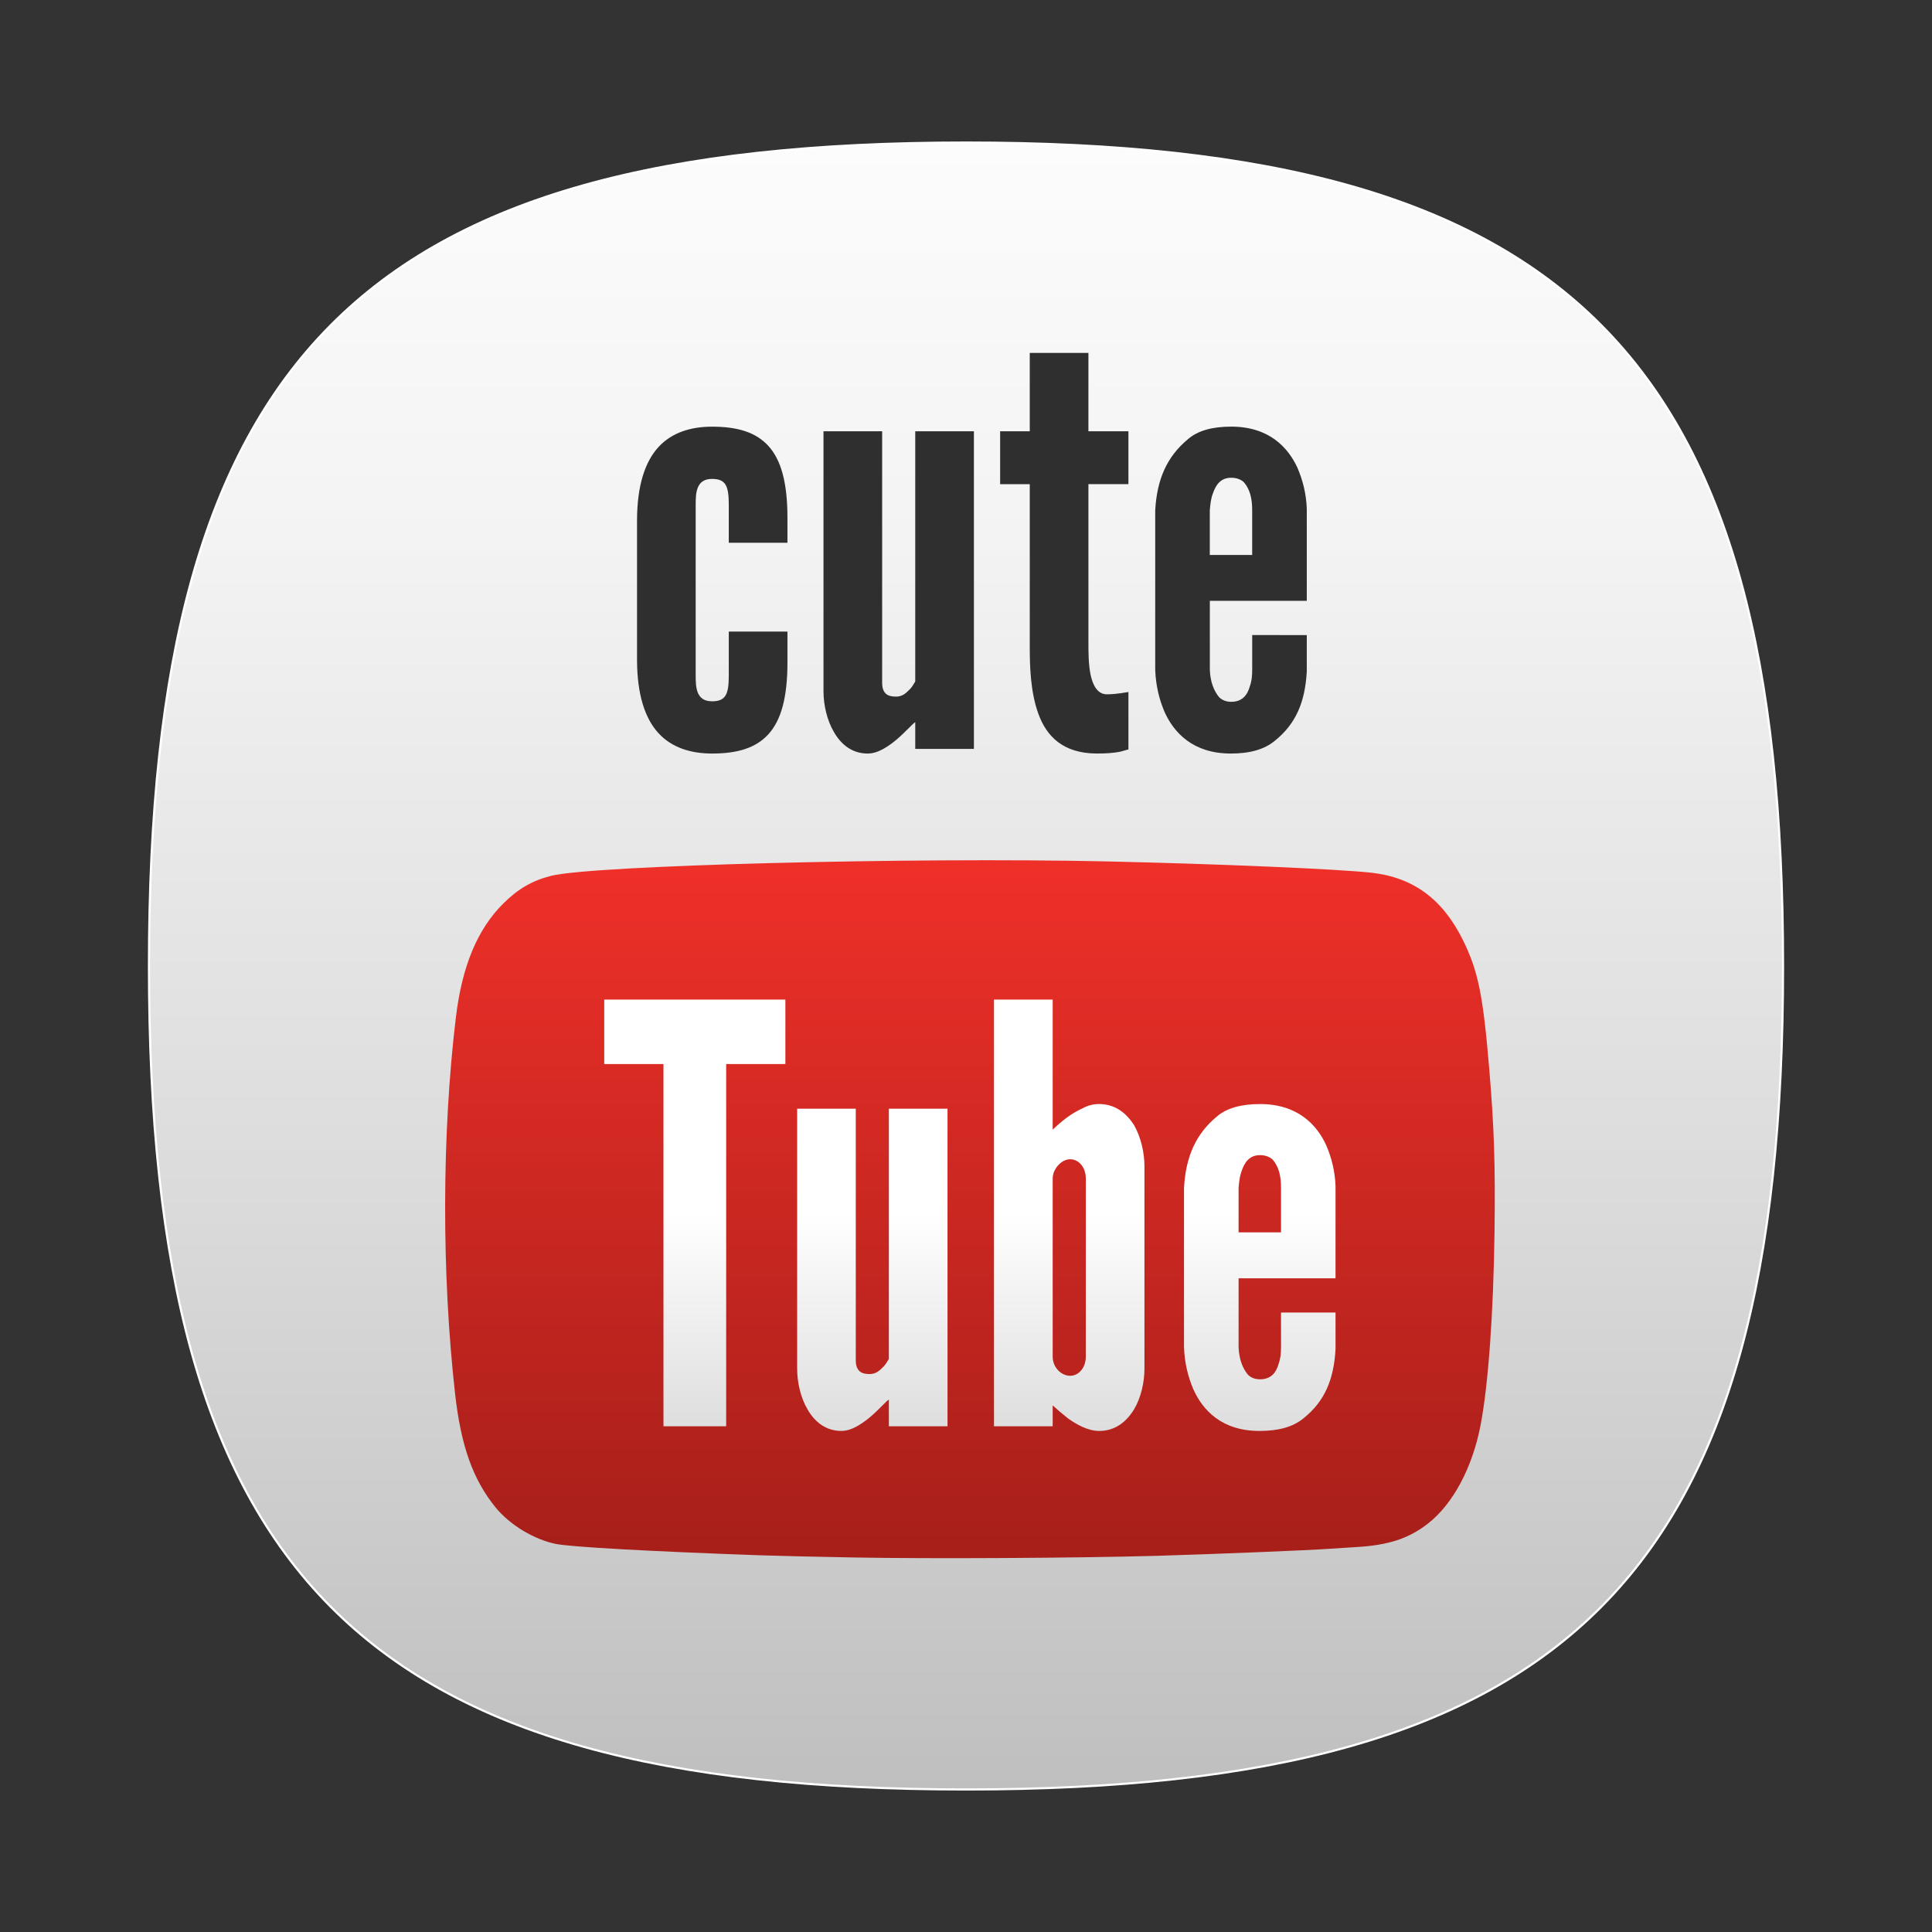 <?xml version="1.0" encoding="utf-8"?>
<!-- Generator: Adobe Illustrator 15.1.0, SVG Export Plug-In . SVG Version: 6.00 Build 0)  -->
<!DOCTYPE svg PUBLIC "-//W3C//DTD SVG 1.1//EN" "http://www.w3.org/Graphics/SVG/1.1/DTD/svg11.dtd">
<svg version="1.1"
	 id="Слой_1" inkscape:output_extension="org.inkscape.output.svg.inkscape" sodipodi:docname="opera.svg" inkscape:version="0.47pre0" xmlns:svg="http://www.w3.org/2000/svg" xmlns:sodipodi="http://sodipodi.sourceforge.net/DTD/sodipodi-0.dtd" xmlns:rdf="http://www.w3.org/1999/02/22-rdf-syntax-ns#" xmlns:dc="http://purl.org/dc/elements/1.1/" xmlns:inkscape="http://www.inkscape.org/namespaces/inkscape" xmlns:cc="http://creativecommons.org/ns#"
	 xmlns="http://www.w3.org/2000/svg" xmlns:xlink="http://www.w3.org/1999/xlink" x="0px" y="0px" width="96px" height="96px"
	 viewBox="0 0 96 96" enable-background="new 0 0 96 96" xml:space="preserve">
<rect x="0" y="0" width="96" height="96" fill="#333333" stroke="none"/>
<defs>
	
	
		<inkscape:perspective  id="perspective106" inkscape:persp3d-origin="48 : 32 : 1" inkscape:vp_x="0 : 48 : 1" inkscape:vp_y="0 : 1000 : 0" sodipodi:type="inkscape:persp3d" inkscape:vp_z="96 : 48 : 1">
		</inkscape:perspective>
</defs>
<sodipodi:namedview  id="namedview100" inkscape:window-x="378" inkscape:current-layer="Слой_1" inkscape:window-y="147" inkscape:window-maximized="0" inkscape:window-height="483" inkscape:window-width="640" inkscape:pageshadow="2" inkscape:pageopacity="0" pagecolor="#ffffff" inkscape:cx="48" gridtolerance="10" inkscape:cy="48" inkscape:zoom="2.4583333" bordercolor="#666666" objecttolerance="10" showgrid="false" borderopacity="1" guidetolerance="10">
	</sodipodi:namedview>
<linearGradient id="path3_1_" gradientUnits="userSpaceOnUse" x1="39.6" y1="64.957" x2="39.6" y2="-16.877" gradientTransform="matrix(1 0 0 -1 8.4 72.04)">
	<stop  offset="0" style="stop-color:#FCFCFC"/>
	<stop  offset="0.243" style="stop-color:#F3F3F3"/>
	<stop  offset="0.637" style="stop-color:#DBDBDB"/>
	<stop  offset="1" style="stop-color:#BFBFBF"/>
</linearGradient>
<path id="path3" fill="url(#path3_1_)" stroke="#FFFFFF" stroke-width="0.107" d="M88.598,48.001
	c0,30.313-10.518,40.917-40.598,40.917c-30.077,0-40.598-10.604-40.598-40.917C7.402,17.687,17.923,7.083,48,7.083
	C78.08,7.083,88.598,17.687,88.598,48.001z"/>
<rect id="rect5" x="8.001" y="8.001" fill="none" width="79.999" height="79.999"/>
<path fill="#FFFFFF" d="M158.75,46.5"/>
<g>
	<g>
		<path fill="#2F2F2F" d="M34.568,33.577c0,0.577,0.028,1.27,0.809,1.27c0.664,0,0.836-0.318,0.836-1.27v-2.193h2.915v1.529
			c0,1.759-0.318,2.884-0.952,3.577c-0.635,0.692-1.559,0.953-2.799,0.953c-1.04,0-1.992-0.289-2.655-1.01
			c-0.664-0.721-1.068-1.904-1.068-3.664v-6.894c0-1.759,0.404-2.943,1.068-3.664c0.664-0.723,1.615-1.01,2.655-1.01
			c1.24,0,2.163,0.26,2.799,0.952c0.634,0.693,0.952,1.818,0.952,3.577v1.24h-2.915v-1.903c0-0.953-0.172-1.27-0.836-1.27
			c-0.78,0-0.809,0.693-0.809,1.27V33.577z"/>
		<path fill="#2F2F2F" d="M45.478,21.43h2.915v15.782h-2.915v-1.328c-0.058,0.03-0.172,0.146-0.317,0.29
			c-0.347,0.345-0.751,0.75-1.27,1.039c-0.26,0.145-0.52,0.23-0.778,0.23c-0.78,0-1.328-0.46-1.674-1.067
			c-0.345-0.578-0.52-1.357-0.52-2.021V21.43h2.915v12.493c0,0.606,0.346,0.691,0.693,0.691c0.318,0,0.489-0.172,0.692-0.375
			c0.086-0.087,0.174-0.23,0.259-0.374L45.478,21.43L45.478,21.43z"/>
		<path fill="#2F2F2F" d="M54.083,17.535v3.895h1.988v2.626h-1.988v7.847c0,0.491,0,1.125,0.112,1.646
			c0.115,0.519,0.346,0.951,0.807,0.951c0.232,0,0.521-0.028,0.721-0.058c0.116-0.029,0.232-0.029,0.348-0.058v2.857
			c-0.145,0.028-0.29,0.086-0.433,0.116c-0.289,0.056-0.661,0.085-1.124,0.085c-1.704,0-2.51-0.865-2.913-1.961
			c-0.405-1.096-0.433-2.422-0.433-3.345v-8.078h-1.472V21.43h1.472v-3.895H54.083z"/>
		<path fill="#2F2F2F" d="M64.933,31.557v1.817c-0.088,1.53-0.548,2.598-1.587,3.434c-0.521,0.434-1.242,0.635-2.192,0.635
			c-1.876,0-2.829-1.039-3.292-2.077c-0.258-0.606-0.431-1.299-0.46-2.078v-7.935c0.087-1.529,0.575-2.654,1.615-3.52
			c0.491-0.432,1.212-0.634,2.166-0.634c1.874,0,2.825,1.038,3.288,2.048c0.258,0.605,0.433,1.268,0.462,2.019v4.588h-4.817v3.434
			c0.026,0.605,0.201,1.039,0.461,1.355c0.146,0.144,0.346,0.23,0.606,0.23c0.548,0,0.807-0.346,0.923-0.78
			c0.086-0.229,0.115-0.489,0.115-0.807v-1.731L64.933,31.557L64.933,31.557z M60.115,27.576h2.105v-2.221
			c0-0.605-0.115-1.038-0.405-1.386c-0.144-0.144-0.373-0.23-0.633-0.23c-0.549,0-0.778,0.376-0.924,0.809
			c-0.088,0.231-0.115,0.492-0.144,0.808V27.576z"/>
	</g>
	
		<linearGradient id="path17_1_" gradientUnits="userSpaceOnUse" x1="-614.061" y1="916.949" x2="-614.061" y2="883.05" gradientTransform="matrix(1 0 0 1 662.256 -840.357)">
		<stop  offset="0" style="stop-color:#A81F1A"/>
		<stop  offset="1" style="stop-color:#EF3029"/>
	</linearGradient>
	<path id="path17" fill="url(#path17_1_)" d="M42.538,77.392c-1.841-0.032-4.021-0.083-4.845-0.113
		c-5.526-0.198-9.32-0.411-10.078-0.563c-1.081-0.22-2.288-0.95-2.989-1.812c-1.122-1.379-1.721-3.053-2.01-5.627
		c-0.677-5.986-0.661-12.967,0.039-18.746c0.307-2.532,1.07-4.36,2.353-5.636c0.731-0.727,1.435-1.136,2.372-1.375
		c2.028-0.52,17.907-0.931,27.566-0.718c5.579,0.124,11.607,0.382,13.212,0.564c2.07,0.236,3.524,1.308,4.533,3.343
		c0.758,1.538,1.003,2.733,1.31,6.42c0.245,2.921,0.304,4.74,0.261,8.109c-0.054,4.033-0.31,7.585-0.693,9.577
		c-0.405,2.109-1.365,3.906-2.602,4.88c-0.956,0.752-1.976,1.087-3.575,1.177c-0.478,0.028-1.079,0.066-1.341,0.086
		c-0.925,0.072-5.871,0.271-8.584,0.35C53.432,77.42,46.376,77.46,42.538,77.392L42.538,77.392z"/>
	<g>
		<g>
			
				<linearGradient id="SVGID_1_" gradientUnits="userSpaceOnUse" x1="26.125" y1="11.794" x2="26.125" y2="-12.891" gradientTransform="matrix(1 0 0 -1 8.4 72.04)">
				<stop  offset="0" style="stop-color:#FFFFFF"/>
				<stop  offset="1" style="stop-color:#B3B3B3"/>
			</linearGradient>
			<path fill="url(#SVGID_1_)" d="M30.024,52.871v-3.203h9.001v3.203h-2.942v18.001h-3.116V52.871H30.024z"/>
			
				<linearGradient id="SVGID_2_" gradientUnits="userSpaceOnUse" x1="34.944" y1="11.793" x2="34.944" y2="-12.892" gradientTransform="matrix(1 0 0 -1 8.4 72.04)">
				<stop  offset="0" style="stop-color:#FFFFFF"/>
				<stop  offset="1" style="stop-color:#B3B3B3"/>
			</linearGradient>
			<path fill="url(#SVGID_2_)" d="M44.167,55.091h2.914v15.781h-2.914v-1.327c-0.058,0.028-0.174,0.145-0.317,0.289
				c-0.346,0.347-0.751,0.75-1.27,1.038c-0.26,0.146-0.52,0.23-0.778,0.23c-0.779,0-1.327-0.461-1.673-1.066
				c-0.346-0.576-0.519-1.357-0.519-2.02V55.091h2.913v12.493c0,0.606,0.346,0.692,0.693,0.692c0.318,0,0.49-0.174,0.691-0.376
				c0.087-0.086,0.174-0.229,0.26-0.376L44.167,55.091L44.167,55.091z"/>
			
				<linearGradient id="SVGID_3_" gradientUnits="userSpaceOnUse" x1="44.728" y1="11.794" x2="44.728" y2="-12.891" gradientTransform="matrix(1 0 0 -1 8.4 72.04)">
				<stop  offset="0" style="stop-color:#FFFFFF"/>
				<stop  offset="1" style="stop-color:#B3B3B3"/>
			</linearGradient>
			<path fill="url(#SVGID_3_)" d="M49.394,49.668h2.913v6.463c0.491-0.462,0.925-0.808,1.501-1.067
				c0.259-0.146,0.548-0.205,0.807-0.205c0.809,0,1.356,0.463,1.732,1.04c0.346,0.606,0.52,1.385,0.52,2.048v10.07
				c0,0.661-0.173,1.441-0.52,2.02c-0.376,0.605-0.924,1.066-1.732,1.066c-0.548,0-1.124-0.316-1.558-0.633
				c-0.259-0.204-0.491-0.403-0.75-0.636v1.038h-2.916V49.668H49.394z M52.307,67.41c0,0.548,0.434,0.952,0.865,0.952
				c0.435,0,0.781-0.404,0.781-0.952v-8.855c0-0.549-0.346-0.953-0.781-0.953c-0.432,0-0.865,0.49-0.865,0.953V67.41z"/>
			
				<linearGradient id="SVGID_4_" gradientUnits="userSpaceOnUse" x1="54.197" y1="11.795" x2="54.197" y2="-12.893" gradientTransform="matrix(1 0 0 -1 8.4 72.04)">
				<stop  offset="0" style="stop-color:#FFFFFF"/>
				<stop  offset="1" style="stop-color:#B3B3B3"/>
			</linearGradient>
			<path fill="url(#SVGID_4_)" d="M66.362,65.218v1.818c-0.085,1.528-0.546,2.596-1.585,3.434c-0.521,0.432-1.242,0.633-2.194,0.633
				c-1.874,0-2.827-1.036-3.288-2.075c-0.26-0.607-0.433-1.299-0.462-2.077v-7.933c0.087-1.53,0.577-2.656,1.613-3.522
				c0.492-0.432,1.214-0.636,2.167-0.636c1.874,0,2.827,1.04,3.287,2.049c0.261,0.607,0.432,1.269,0.462,2.02v4.589h-4.817v3.434
				c0.028,0.606,0.203,1.038,0.463,1.355c0.144,0.146,0.347,0.23,0.606,0.23c0.547,0,0.805-0.345,0.923-0.779
				c0.086-0.23,0.116-0.489,0.116-0.807v-1.731L66.362,65.218L66.362,65.218z M61.545,61.235h2.108v-2.218
				c0-0.608-0.116-1.04-0.407-1.388c-0.145-0.144-0.373-0.231-0.632-0.231c-0.549,0-0.78,0.378-0.925,0.809
				c-0.085,0.232-0.115,0.49-0.145,0.808V61.235z"/>
		</g>
	</g>
</g>
</svg>
